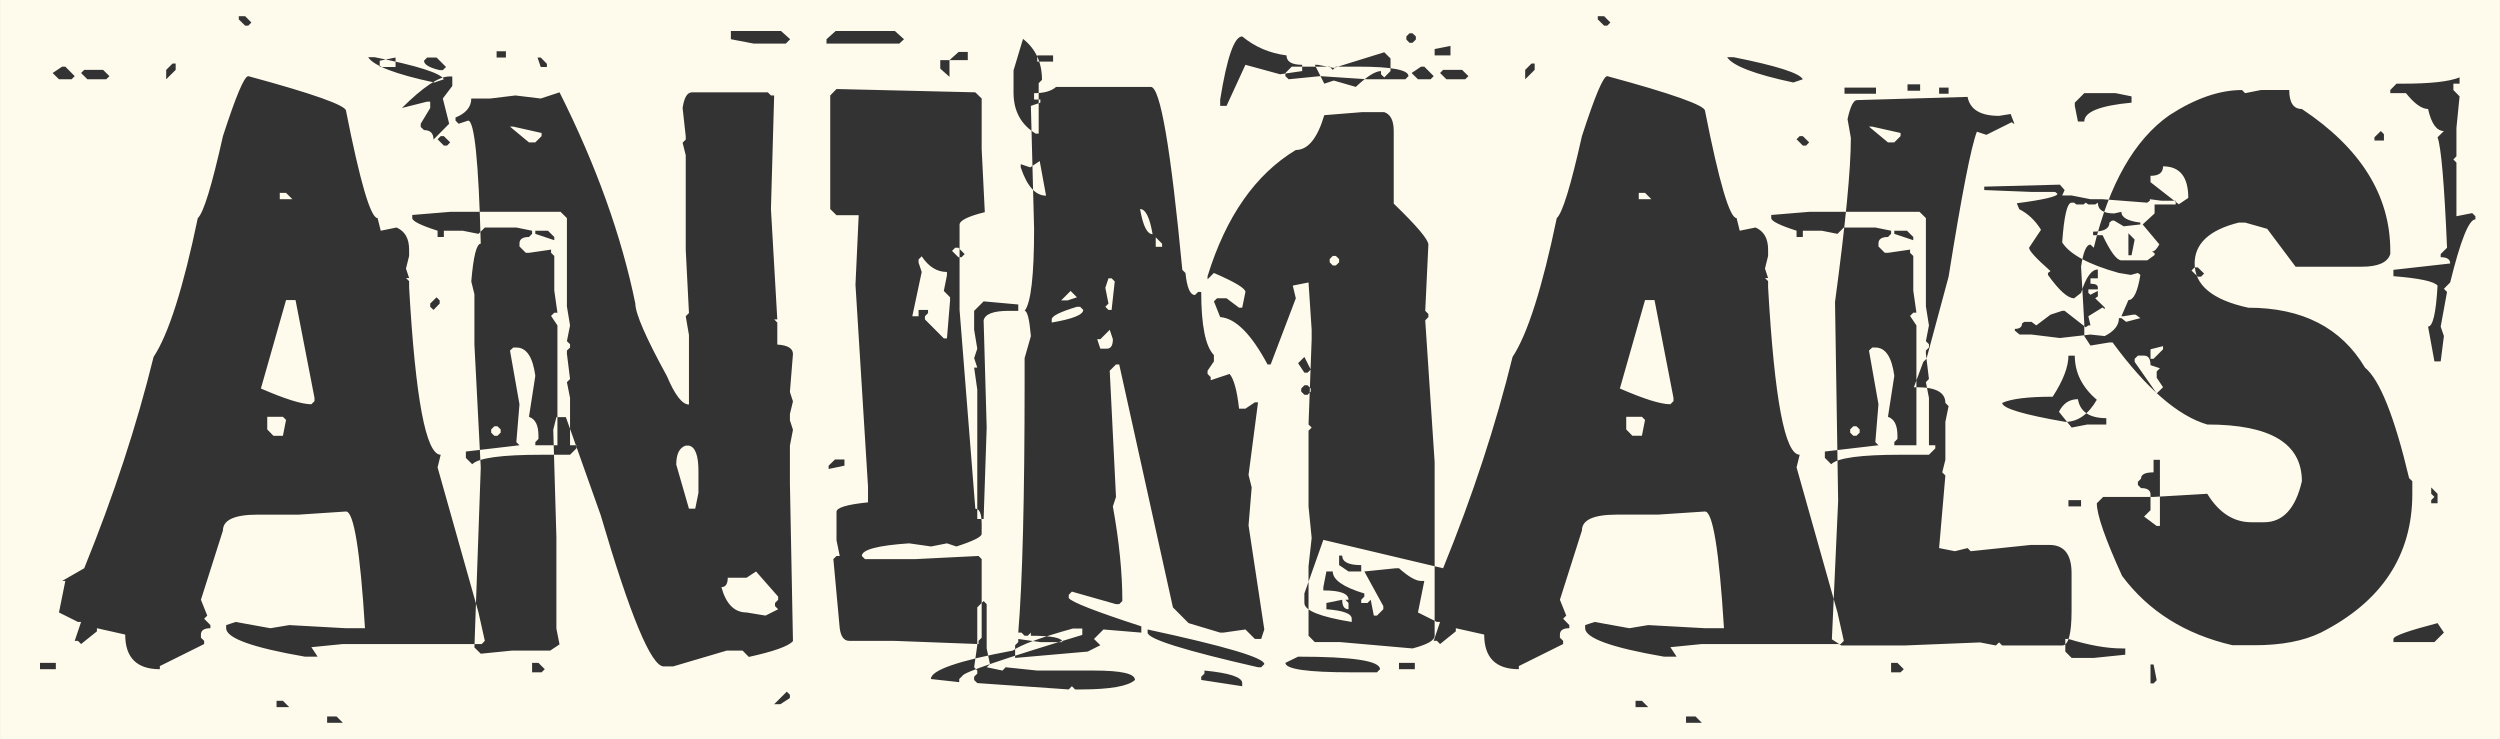 <?xml version="1.0" encoding="UTF-8"?>
<!DOCTYPE svg PUBLIC "-//W3C//DTD SVG 1.1//EN" "http://www.w3.org/Graphics/SVG/1.1/DTD/svg11.dtd">
<!-- Creator: CorelDRAW Home & Student 2019 -->
<svg xmlns="http://www.w3.org/2000/svg" xml:space="preserve" width="318px" height="94px" version="1.1" style="shape-rendering:geometricPrecision; text-rendering:geometricPrecision; image-rendering:optimizeQuality; fill-rule:evenodd; clip-rule:evenodd"
viewBox="0 0 295.16 87.25"
 xmlns:xlink="http://www.w3.org/1999/xlink">
 <rect x="0" y="0" width="295.16" height="87.25" fill="#333333" stroke="none"/>
 <defs>
  <style type="text/css">
   <![CDATA[
    .fil0 {fill:#FFFBEC}
   ]]>
  </style>
 </defs>
 <g id="Layer_x0020_1">
  <path class="fil0" d="M28.19 1.91l0.75 0 0.74 0.75 -0.37 0.37 -0.37 0 -0.75 -0.74 0 -0.38zm266.97 -1.91l0 87.25 -295.16 0 0 -87.25 295.16 0zm-251.7 6.75l0.75 0c5.06,1.01 7.79,1.87 8.19,2.61l-1.12 0.38c-4.57,-0.97 -7.17,-1.97 -7.82,-2.99zm-23.09 0.75l0.37 0 0 0.75 -1.12 1.11 0 -1.11 0.75 -0.75zm-14.53 1.49l0 0zm1.49 -1.12l0.38 0 1.11 1.12 -0.37 0.37 -1.49 0 -0.75 -0.74 1.12 -0.75zm4.84 0.38l0.75 0.74 -0.38 0.37 -2.22 0 -0.75 -0.74 0.37 -0.37 2.23 0zm17.14 0.74c7.69,2.08 11.54,3.46 11.54,4.09 1.67,8.44 2.91,12.67 3.73,12.67l0.37 1.49 1.87 -0.38c0.99,0.44 1.48,1.3 1.48,2.61l0 0.75 -0.37 1.49 0.37 1.12 -0.37 0 0.37 0.36 0 0.75c0.75,13.16 1.99,19.75 3.73,19.75l-0.37 1.49 4.83 17.13 0.75 3.35 -0.37 0.38 -16.39 0 -3.72 0.37 0.74 1.12 -1.49 0c-6.2,-1.07 -9.31,-2.19 -9.31,-3.36l0 -0.37 1.12 -0.37 4.1 0.74 2.23 -0.37 6.7 0.37 2.24 0c-0.57,-9.19 -1.32,-13.78 -2.24,-13.78l-5.58 0.37 -4.84 0c-2.73,0 -4.11,0.62 -4.11,1.87l-2.6 8.18 0.75 1.87 -0.37 0.37 0.74 0.75 0 0.37c-0.74,0 -1.12,0.25 -1.12,0.75l0 0.37 0.38 0.37 0 0.38 -5.23 2.6 0 0.37c-2.72,0 -4.09,-1.36 -4.09,-4.09l-3.34 -0.75 0 0.37 -1.87 1.5 -0.37 -0.38 -0.38 0 0.75 -2.23 -0.37 0 -2.24 -1.12 0.75 -3.72 -0.38 0 2.61 -1.5c3.48,-8.56 6.21,-16.89 8.19,-24.95 1.77,-2.68 3.5,-8.14 5.22,-16.39 0.67,-0.59 1.66,-3.82 2.97,-9.68 1.53,-4.72 2.52,-7.08 2.99,-7.08zm30.9 5.96l0.39 0 3.34 0.75 0 0.37 -0.74 0.74 -0.75 0 -2.24 -1.86zm-7.81 1.12l0.75 0.74 -0.37 0.38 -0.38 0 -0.74 -0.75 0.37 -0.37 0.37 0zm-19.37 6.7l0 0.75 1.49 0 -0.75 -0.75 -0.74 0zm20.12 2.24l13.03 0 0.75 0.74 0 10.43 0.37 2.24 -0.37 1.86 0.37 0.36 0 0.39 -0.37 0.36 0 0.37 0.37 2.99 -0.37 0.37 0.37 1.86 0 5.59 0.75 0 0 0.37 -0.75 0.75 -3.36 0c-4.72,0 -7.45,0.37 -8.19,1.12l-0.75 -0.75 0 -0.75 6.33 -0.74 -0.37 -0.37 0.37 -4.47 -1.12 -6.34 0.39 -0.36 0.36 0c1.2,0 1.94,1.11 2.24,3.34l-0.75 4.84c0.75,0.26 1.12,0.99 1.12,2.24l0 0.37 -0.37 0.38 0 0.37 2.61 0 0 -14.15 -0.75 -1.12 0.38 -0.38 0.37 0 -0.37 -2.61 0 -4.09 -0.38 -0.37 0 -0.38 -2.61 0.38 -0.37 0 -0.75 -0.75 0 -0.37c0,-0.49 0.38,-0.75 1.12,-0.75l0.37 -0.37 0 -0.37 -1.86 -0.38 -3.72 0 -0.75 0.75 -1.86 -0.37 -2.23 0 0 0.74 -0.74 0 0 -0.74c-2,-0.64 -2.99,-1.14 -2.99,-1.49l0 -0.37 4.48 -0.37zm10.05 2.23l0 0.37 2.24 0.75 0 -0.38 -0.75 -0.74 -1.49 0zm-29.43 8.19l-2.97 10.44c2.83,1.23 4.82,1.86 5.96,1.86l0.37 -0.37 0 -0.38 -2.24 -11.55 -1.12 0zm-2.22 13.78l0 1.49 0.73 0.75 1.12 0 0.37 -1.87 -0.37 -0.37 -1.85 0zm27.18 1.12l0.38 0.37 0 0.38 -0.38 0.37 -0.37 0 -0.37 -0.37 0 -0.38 0.37 -0.37 0.37 0zm-54.01 27.93l1.87 0 0 0.75 -1.87 0 0 -0.75zm58.1 0l0.75 0 0.75 0.75 -0.38 0.37 -1.12 0 0 -1.12zm-30.17 4.48l0.75 0 0.75 0.75 -1.5 0 0 -0.75zm5.97 1.85l1.11 0 0.75 0.75 -1.86 0 0 -0.75zm20.01 -78.54l1.1 0 0 0.74 -1.1 0 0 -0.74zm-11.93 0.74l0 1.12 -1.87 0 0 -0.74 1.87 -0.38zm4.84 0l1.12 1.12 -0.38 0.37 -0.37 0c-1.23,-0.29 -1.85,-0.66 -1.85,-1.11l0.37 -0.38 1.11 0zm11.92 0l0.38 0 0.73 0.75 0 0.37 -0.73 0 -0.38 -1.12zm-10.43 2.24l0.37 0 0 1.12 -1.12 1.48 0.75 2.98 -1.85 1.87c0,-0.75 -0.39,-1.12 -1.12,-1.12l-0.39 -0.37 0 -0.38 1.12 -1.86 0 -0.75 -0.36 0 -2.98 0.75c2.5,-2.48 4.36,-3.72 5.58,-3.72zm13.03 1.87c4.32,8.6 7.31,16.93 8.95,24.94 0,1.17 1.24,4.03 3.73,8.57 0.94,2.23 1.8,3.35 2.6,3.35l0 -8.2 -0.38 -2.22 0.38 -0.38 -0.38 -7.45 0 -11.18 -0.37 -1.48 0.37 -0.37 0 -0.37 -0.37 -3.36c0.18,-1.24 0.55,-1.85 1.12,-1.85l8.94 0 0.37 0.37 0.38 0 -0.38 13.41 0.75 13.03 -0.37 0 0.37 0.37 0 2.6c1.24,0.08 1.85,0.45 1.85,1.12l-0.36 4.48 0.36 1.11 -0.36 1.49 0 0.74 0.36 1.12 -0.36 1.87 0 4.46 0.36 18.62c-0.52,0.6 -2.25,1.22 -5.21,1.87l-0.74 -0.75 -1.86 0 -6.34 1.87 -1.11 0c-1.47,0 -3.95,-5.96 -7.45,-17.89l-4.1 -11.54 -1.12 0 -0.37 1.49 0.37 12.66 0 10.81 0.37 1.87 -1.1 0.73 -4.48 0 -3.72 0.37 -0.75 -0.74 0.75 -21.23 -0.75 -14.53 0 -5.95 -0.37 -1.5c0.25,-2.97 0.62,-4.46 1.12,-4.46 -0.25,-9.69 -0.75,-14.53 -1.49,-14.53l-1.12 0.37 -0.37 -0.37 0 -0.37c1.23,-0.49 1.86,-1.25 1.86,-2.24l2.24 0 2.97 -0.36 2.99 0.36 2.22 -0.73zm-14.52 24.2l0.37 0.37 0 0.37 -0.73 0.75 -0.39 -0.37 0 -0.38 0.75 -0.74zm28.3 19.75l1.5 5.21 0.74 0 0.38 -1.87 0 -2.61c0,-1.8 -0.38,-2.81 -1.12,-2.97l-0.38 0c-0.74,0.24 -1.12,0.99 -1.12,2.24zm13.05 26.81l0.37 0.37 0 0.38 -1.12 0.73 -0.74 0 1.49 -1.48zm5.87 -71.15l16.39 0.39 0.75 0.73 0 5.97 0.37 7.45c-1.99,0.49 -2.98,0.99 -2.98,1.48l0 10.06 1.86 23.47c0.51,0 0.75,0.62 0.75,1.85l0 1.12c0,0.35 -0.99,0.85 -2.98,1.49l-1.12 -0.37 -1.87 0.37 -2.6 -0.37c-3.73,0.25 -5.58,0.75 -5.58,1.49l0.37 0.37 5.96 0 7.45 -0.37 0.37 0.37 0 9.28 -0.37 0.37 0 0.38 -10.06 -0.38 -5.21 0c-0.62,0 -0.99,-0.5 -1.12,-1.49l-0.75 -8.16 0.37 -0.37 0.38 0 -0.38 -1.86 0 -3.35c0,-0.5 1.25,-0.87 3.72,-1.12l0 -1.86 -1.48 -23.84 0.38 -8.2 -2.62 0 -0.74 -0.73 0 -13.41 0.74 -0.76zm10.06 19.75l-0.37 0.37 0 0.38 0.37 1.1 -1.11 5.23 0.74 0 0 -0.75 1.12 0 0 0.37 -0.37 0.38 0 0.37 2.23 2.24 0.37 0 0.37 -4.48 0 -0.37 -0.74 -0.75 0.37 -1.85 0 -0.39c-1.17,0 -2.16,-0.61 -2.98,-1.85zm-22.53 -26.6l5.92 0 1.08 0.97 -0.52 0.52 -3.76 0 -2.72 -0.52 0 -0.97zm12.37 0l6.99 0 1.08 0.97 -0.56 0.52 -8.59 0 0 -0.52 1.08 -0.97zm14.52 2.47l1.08 0 0 0.97 -2.16 0 1.08 -0.97zm-2.17 0.97l1.09 0 0 1.97 -1.09 -0.97 0 -1zm23.59 17.58c0.65,0 1.14,0.99 1.48,2.97 -0.64,0 -1.14,-0.99 -1.48,-2.97zm-36.02 29.57l1.12 0 0 0.73 -1.87 0.39 0 -0.39 0.75 -0.73zm37.87 -26.23l0.75 0.75 0 0.37 -0.75 0 0 -1.12zm-9.79 46.19l1.12 0 0 0.75c-9.34,2.82 -14.06,4.43 -14.16,4.84l-0.37 0.37 0 0.37 -3.35 -0.37c0,-1.04 3.22,-2.16 9.68,-3.36 0.97,-0.7 3.33,-1.56 7.08,-2.6zm4.21 -41.35l-0.37 1.12 0.37 1.86 -0.37 0.38 0.37 0.37 0.37 0 0.37 -3.36 -0.37 -0.37 -0.37 0zm-5.59 2.61l0.75 0 1.12 -0.37 -0.75 -0.75 -1.12 1.12zm-1.11 2.24l0 0.37c2.48,-0.42 3.72,-0.92 3.72,-1.49l-0.37 -0.37 -0.37 0c-1.99,0.6 -2.98,1.09 -2.98,1.49zm-36.03 30.5l-2.22 0c0,0.75 -0.26,1.11 -0.75,1.11 0.55,2 1.54,2.99 2.97,2.99l2.24 0.37 1.49 -0.75 -0.37 -0.37 0 -0.37 0.37 -0.38 0 -0.37 -2.61 -2.97 -1.12 0.74zm33.49 -48.45l-1.12 -0.38 0 0.38c0.75,2.23 1.74,3.34 2.99,3.34l-0.75 -4.09 -1.12 0.75zm-0.85 -15.17l-1.12 3.73 0 2.61c0,2.15 0.86,3.77 2.61,4.84l0.36 0 0 -5.95 0.39 -0.39c0,-2.06 -0.75,-3.67 -2.24,-4.84zm45.99 -0.66l0.39 0.37 0 0.37 -0.39 0.38 -0.36 0 -0.37 -0.38 0 -0.37 0.37 -0.37 0.36 0zm-20.11 0.37c1.5,1.24 3.23,1.98 5.23,2.24 0,0.73 0.61,1.11 1.85,1.11l0 0.74 -2.6 0.38 -4.1 -1.12 -2.23 4.85 -0.75 0 0 -0.75c0.8,-4.97 1.66,-7.45 2.6,-7.45zm24.59 1.12l0 1.12 -1.87 0 0 -0.75 1.87 -0.37zm-7.82 0.75l0.74 0.73 0 1.49 -0.74 0.75 -0.38 -0.37 0 -0.38c-0.66,0 -1.65,0.62 -2.98,1.87l-2.6 -0.75 -1.12 0.37 -1.12 -2.23 0.37 0 1.87 0.37 5.96 -1.85zm-40.97 0.37l1.87 0 0 0.73 -1.87 0 0 -0.73zm2.23 3.72l11.18 0c1.12,0 2.35,7.2 3.72,21.6l0.37 0.37c0.18,1.74 0.55,2.6 1.12,2.6l0.37 -0.36 0.37 0c0,3.97 0.51,6.45 1.5,7.45l0 0.75 -0.75 1.1 0 0.38 0.37 0.37 0 0.37 2.23 -0.74c0.5,0.58 0.88,1.94 1.12,4.1l0.75 0 1.12 -0.75 0.37 0 -1.12 8.57 0.37 1.48 -0.37 4.48 1.86 12.29 -0.37 1.12 -0.74 0 -1.12 -1.12 -2.6 0.37 -0.38 0 -3.73 -1.12 -1.85 -1.86 -6.34 -28.68 -0.38 0 -0.74 0.74 0.74 14.9 -0.37 1.12c0.75,4.14 1.12,7.87 1.12,11.17l-0.37 0.37 -0.38 0 -5.21 -1.48 -0.37 0.38 0 0.37c0.29,0.47 3.15,1.59 8.57,3.35l0 0.74 -4.47 -0.37 -1.12 1.12 0.75 0.74 -1.49 0.75 -8.57 0.75 0 -1.5 0.37 -0.37 0 -0.37 2.61 0.37 2.6 0c0,-0.5 -1.23,-0.75 -3.72,-0.75l0 -0.37 -0.37 0.37 -0.37 0 -0.37 -0.37 -0.38 0c0.5,-6.03 0.75,-15.97 0.75,-29.8l0 -2.61 0.74 -2.6c-0.17,-1.99 -0.42,-2.98 -0.74,-2.98 0.74,-0.91 1.12,-4.14 1.12,-9.68l-0.38 -14.52 1.12 -0.38 0 -0.37 -0.74 0 0 -0.75c1.17,0 2.03,-0.24 2.6,-0.74zm36.13 2.98l2.61 0c0.74,0.25 1.12,0.99 1.12,2.23l0 8.57c2.72,2.63 4.09,4.25 4.09,4.84l-0.37 7.82 0.37 0.37 0 0.37 -0.37 0.38 1.11 16.76 0 20.48c0,0.55 -0.86,1.04 -2.61,1.5l-8.55 -0.75 -2.99 0 -0.74 -0.75 0 -8.19 0.37 -3.36 -0.37 -3.72 0 -8.94 0.37 -0.37 -0.37 -0.36 0.37 -10.07 0 -1.11 -0.37 -5.59 -1.86 0.37 0.36 1.5 -2.97 7.81 -0.37 0c-1.92,-3.59 -3.78,-5.46 -5.59,-5.59l-0.74 -1.86 0.37 -0.36 1.12 0 1.48 1.11 0.37 0 0.38 -1.86c0,-0.42 -1.24,-1.17 -3.72,-2.24l-0.75 0.75 0 -0.37c2.18,-7.06 5.66,-12.03 10.42,-14.9 1.43,0 2.55,-1.37 3.36,-4.11l4.47 -0.36zm-47.67 16.01l0.74 0.75 -0.37 0.37 -0.37 0 -0.75 -0.75 0.37 -0.37 0.38 0zm2.98 6.33l4.09 0.37 0 0.75 -1.12 0c-1.8,0 -2.8,0.37 -2.97,1.12l0.36 12.66 -0.36 10.8 -0.75 0 0 -15.27 -0.37 -2.61 0.37 0 -0.37 -1.12 0.37 -1.11 -0.37 -2.23 0 -2.24 1.12 -1.12zm13.41 4.47l0.37 1.12 0.75 0c0.49,0 0.73,-0.37 0.73,-1.12l-0.37 -1.11 -1.11 1.11 -0.37 0zm-13.41 30.91l0.36 0.37 0 5.23 0.39 1.85 -0.39 0.37 1.87 0.39 0.37 -0.39 3.73 0.39 6.7 0c3.23,0 4.84,0.36 4.84,1.11 -0.81,0.74 -2.92,1.11 -6.33,1.12l-0.74 0 -0.38 -0.38 -0.37 0.38 -10.8 -0.75 -0.37 -0.37 0 -0.38 0.37 -0.37 0 -0.36 -0.37 -0.39 0.37 -2.6 0 -4.47 0.75 -0.75zm19.36 3.36c9.19,1.98 13.78,3.34 13.78,4.09l-0.37 0.37 -0.37 0c-8.69,-1.98 -13.04,-3.34 -13.04,-4.09l0 -0.37zm6.71 4.85c2.97,0.29 4.46,0.78 4.46,1.48l0 0.37 -4.84 -0.74 0 -0.38 0.38 -0.37 0 -0.36zm46.44 -77.26l0.75 0 0.74 0.75 -0.37 0.37 -0.37 0 -0.75 -0.74 0 -0.38zm15.27 4.84l0.75 0c5.06,1.01 7.79,1.87 8.19,2.61l-1.12 0.38c-4.57,-0.97 -7.17,-1.97 -7.82,-2.99zm-23.09 0.75l0.37 0 0 0.75 -1.12 1.11 0 -1.11 0.75 -0.75zm-28.31 0.37l4.48 0 0.36 0.38 0.37 -0.38 2.61 0c3.98,0 5.96,0.38 5.96,1.12l-0.37 0.37 -4.47 0 -5.58 -0.37 -3.73 0.37 -0.38 -0.37 0 -0.37 0.75 -0.75zm15.27 0l0.38 0 1.11 1.12 -0.37 0.37 -1.49 0 -0.75 -0.74 1.12 -0.75zm4.84 0.38l0.75 0.74 -0.38 0.37 -2.22 0 -0.75 -0.74 0.36 -0.37 2.24 0zm17.14 0.74c7.69,2.08 11.54,3.46 11.54,4.09 1.67,8.44 2.91,12.67 3.73,12.67l0.37 1.49 1.87 -0.38c0.99,0.44 1.48,1.3 1.48,2.61l0 0.75 -0.37 1.49 0.37 1.12 -0.37 0 0.37 0.36 0 0.75c0.75,13.16 1.98,19.75 3.73,19.75l-0.37 1.49 4.83 17.13 0.75 3.35 -0.37 0.38 -16.39 0 -3.72 0.37 0.74 1.12 -1.49 0c-6.2,-1.07 -9.31,-2.19 -9.31,-3.36l0 -0.37 1.12 -0.37 4.1 0.74 2.23 -0.37 6.7 0.37 2.24 0c-0.57,-9.19 -1.32,-13.78 -2.24,-13.78l-5.58 0.37 -4.84 0c-2.74,0 -4.11,0.62 -4.11,1.87l-2.6 8.18 0.75 1.87 -0.37 0.37 0.73 0.75 0 0.37c-0.73,0 -1.11,0.25 -1.11,0.75l0 0.37 0.38 0.37 0 0.38 -5.23 2.6 0 0.37c-2.72,0 -4.09,-1.36 -4.09,-4.09l-3.35 -0.75 0 0.37 -1.86 1.5 -0.37 -0.38 -0.38 0 0.75 -2.23 -0.37 0 -2.24 -1.12 0.75 -3.72 -0.38 0c-0.62,0 -1.49,-0.5 -2.61,-1.5l-0.37 0 -3.72 0.38 2.24 4.09 0 0.37 -0.75 0.75 -0.37 0 -0.37 -1.87 -0.38 0.38 -0.74 0 0 -0.38 0.37 -0.37 0 -0.37c-2.48,-0.75 -3.73,-1.61 -3.73,-2.6l-0.75 0 -0.36 1.85 0 0.39c1.98,0 2.97,0.36 2.97,1.1l-0.37 0 0.37 0.38 0 0.74c-0.5,0 -0.74,-0.37 -0.74,-1.12l-1.87 0.38 0 0.74c2,0.15 2.99,0.52 2.99,1.12l0 0.38c-3.72,-0.6 -5.59,-1.35 -5.59,-2.24l0 -1.12 2.24 -6.33 14.14 3.35c3.49,-8.56 6.22,-16.89 8.2,-24.95 1.77,-2.68 3.5,-8.14 5.22,-16.39 0.67,-0.59 1.66,-3.82 2.97,-9.68 1.53,-4.72 2.52,-7.08 2.99,-7.08zm30.9 5.96l0.39 0 3.34 0.75 0 0.37 -0.74 0.74 -0.75 0 -2.24 -1.86zm-7.81 1.12l0.75 0.74 -0.37 0.38 -0.38 0 -0.74 -0.75 0.37 -0.37 0.37 0zm-19.37 6.7l0 0.75 1.49 0 -0.75 -0.75 -0.74 0zm20.12 2.24l13.03 0 0.75 0.74 0 10.43 0.36 2.24 -0.36 1.86 0.36 0.36 0 0.39 -0.36 0.36 0 0.37 0.36 2.99 -0.36 0.37 0.36 1.86 0 5.59 0.75 0 0 0.37 -0.75 0.75 -3.35 0c-4.72,0 -7.45,0.37 -8.19,1.12l-0.75 -0.75 0 -0.75 6.33 -0.74 -0.37 -0.37 0.37 -4.47 -1.12 -6.34 0.39 -0.36 0.36 0c1.2,0 1.94,1.11 2.24,3.34l-0.75 4.84c0.75,0.26 1.12,0.99 1.12,2.24l0 0.37 -0.37 0.38 0 0.37 2.61 0 0 -14.15 -0.75 -1.12 0.38 -0.38 0.37 0 -0.37 -2.61 0 -4.09 -0.38 -0.37 0 -0.38 -2.61 0.38 -0.37 0 -0.75 -0.75 0 -0.37c0,-0.49 0.38,-0.75 1.12,-0.75l0.37 -0.37 0 -0.37 -1.86 -0.38 -3.72 0 -0.75 0.75 -1.86 -0.37 -2.23 0 0 0.74 -0.74 0 0 -0.74c-2,-0.64 -2.99,-1.14 -2.99,-1.49l0 -0.37 4.48 -0.37zm10.05 2.23l0 0.37 2.24 0.75 0 -0.38 -0.75 -0.74 -1.49 0zm-65.93 2.98l0.38 0.37 0 0.38 -0.38 0.37 -0.37 0 -0.36 -0.37 0 -0.38 0.36 -0.37 0.37 0zm36.5 5.21l-2.97 10.44c2.83,1.23 4.81,1.86 5.96,1.86l0.37 -0.37 0 -0.38 -2.24 -11.55 -1.12 0zm-40.22 6.71l0.75 1.49 -0.37 0.37 -0.38 0 -0.74 -1.12 0.74 -0.74zm0.38 3.35l0.37 0.38 0 0.37 -0.37 0.37 -0.38 0 -0.37 -0.37 0 -0.37 0.37 -0.38 0.38 0zm37.62 3.72l0 1.49 0.73 0.75 1.12 0 0.37 -1.87 -0.37 -0.37 -1.85 0zm27.18 1.12l0.38 0.37 0 0.38 -0.38 0.37 -0.37 0 -0.37 -0.37 0 -0.38 0.37 -0.37 0.37 0zm-61.08 15.27l0 1.12 1.11 0.75 1.5 0 0 -0.75c-1.5,0 -2.24,-0.37 -2.24,-1.12l-0.37 0zm-4.84 11.93c6.45,0 9.67,0.49 9.67,1.48l-0.36 0.37 -2.98 0c-5.21,0 -7.83,-0.37 -7.83,-1.12l1.5 -0.73zm11.91 0.73l1.87 0 0 0.75 -1.87 0 0 -0.75zm58.1 0l0.75 0 0.75 0.75 -0.38 0.37 -1.12 0 0 -1.12zm-30.17 4.48l0.75 0 0.75 0.75 -1.5 0 0 -0.75zm5.96 1.85l1.12 0 0.75 0.75 -1.87 0 0 -0.75zm38.78 -69.94c-0.13,-0.07 -0.23,-0.14 -0.33,-0.22l-2.99 1.49 -1.12 -0.37c-0.68,1.75 -1.8,7.47 -3.34,17.12l-2.61 9.69 -0.38 0.37 -1.11 2.99 0.37 0c2.24,0 3.35,0.62 3.35,1.85l0.38 0.38 -0.38 1.86 0 4.48 -0.37 1.48 0.37 0.37 -0.74 8.57 1.86 0.37 1.5 -0.37 0.37 0.37 7.08 -0.74 2.22 0c1.74,0 2.61,1.12 2.61,3.34l0 4.44c0,2.73 -0.37,4.09 -1.11,4.09l-7.08 0 -0.37 -0.36 -0.38 0.36 -1.86 -0.36 -8.93 0.36 -7.45 0 -1.12 -0.73 0.74 -16.36 -0.37 -23.46c1.24,-9.22 1.87,-15.67 1.87,-19.37l-0.39 -2.23c0.33,-1.5 0.7,-2.24 1.12,-2.24l13.05 -0.38c0.29,1.5 1.53,2.24 3.72,2.24 0.47,-0.08 0.93,-0.14 1.37,-0.22l0.45 1.19zm0.27 9.35c3.2,-0.42 4.8,-0.8 4.8,-1.12l-0.27 -0.22 -2.79 0 -5.58 -0.22 0 -0.41 0.25 0 8.68 -0.23 0.56 0.64 -0.29 0.64 1.11 0 2.23 0.44 1.43 0 5.27 0.41 0.31 -0.23 0 -0.18 1.37 0.18 1.68 0 0 0.44 -2.49 0 0 1.06 -1.41 1.3 1.97 2.35c-0.31,0.57 -0.59,0.85 -0.87,0.85l0.31 0.19 0 0.22 -0.87 0.63 -3.05 0c-0.54,0 -1.28,-0.99 -2.22,-2.97l-1.12 0 0 -0.42c1.28,0 1.93,-0.36 1.93,-1.07l0.29 -0.23 0.27 0 1.12 0.67 1.97 -0.22 0 -0.22c-1.49,-0.18 -2.24,-0.6 -2.24,-1.27l-0.85 0.19c-1.3,0 -1.93,-0.43 -1.93,-1.27l-0.31 0.21 -0.81 0 -0.31 -0.21 -0.25 0.21 -0.86 0 -0.26 -0.21 -0.3 0c-0.52,0 -0.89,1.56 -1.11,4.69 0.89,1.41 3.13,2.62 6.7,3.61l1.41 0.23 0.83 -0.23 0.29 0.23c-0.32,1.98 -0.79,2.97 -1.41,2.97l-0.83 1.91 0.27 0 1.12 -0.19 0.29 0 0.56 0.41 -1.68 0.44 -0.56 -0.44 -0.29 0c0,0.85 -0.56,1.55 -1.68,2.12l-1.68 -0.18 -3.61 0.41 -3.35 -0.41 -1.41 0 -0.56 -0.46 0 -0.21c0.57,0 0.85,-0.22 0.85,-0.64l0.27 -0.19 0.85 0 0.56 0.42 1.68 -1.27 1.38 -0.45 0.29 0 2.49 1.94 0.31 -0.22 0.25 0 -0.25 -1.08 1.68 -1.04 0.25 0.21 0 -0.21 -1.12 -1.08 0.31 -0.23 0 -0.64 -0.87 0.45 -0.25 -0.22 0 -0.41 1.12 0 0 -0.23c0,-0.29 -0.29,-0.44 -0.87,-0.44l0 -0.64 0.87 0 0 -1.04c-0.75,0 -1.41,0.92 -1.98,2.76l-0.82 0.64c-0.75,0 -1.78,-0.93 -3.09,-2.76l0 -0.23 0.3 -0.22c-1.7,-1.5 -2.53,-2.41 -2.53,-2.76l1.41 -2.12c-0.69,-1.12 -1.56,-1.92 -2.57,-2.43l-0.29 -0.7zm-12.9 -14.04l1.49 0 0 0.75 -1.49 0 0 -0.75zm-7.44 0.38l3.72 0 0 0.73 -3.72 0 0 -0.73zm11.17 0l1.12 0 0 0.73 -1.12 0 0 -0.73zm26.44 9.3c0,0.75 -0.49,1.12 -1.48,1.12l0 0.75 3.34 2.61 1.12 -0.75c0,-2.48 -0.99,-3.73 -2.98,-3.73zm-4.09 7.9l0 2.6 0.37 0 0.37 -1.85 -0.74 -0.75zm8.19 4.03l0.75 0.73 -0.37 0.37 -0.38 0 -0.74 -0.73 0.37 -0.37 0.37 0zm-4.1 9.3l0 0.37 -1.12 1.12 -0.36 0 0 -1.12 1.48 -0.37zm-11.17 1.12l0.75 0c0,1.99 0.86,3.73 2.6,5.21 -1.01,1.75 -2.26,2.61 -3.72,2.61 -4.97,-0.86 -7.45,-1.61 -7.45,-2.24 1.07,-0.49 3.05,-0.73 5.96,-0.73 1.24,-1.92 1.86,-3.54 1.86,-4.85zm8.93 0c0.5,0 0.76,0.37 0.76,1.12l1.11 0.37 -0.38 0.37 0 0.75 0.75 1.12 -0.75 0.73 -2.6 -3.72 0 -0.37 0.38 -0.37 0.73 0zm1.12 12.3l0.75 0 0 7.81 -0.38 0 -1.49 -1.11 0.76 -0.75 0 -1.86c0,-0.5 -0.37,-0.75 -1.12,-0.75l-0.37 -0.37 0 -0.37 0.37 -0.38c0,-0.5 0.49,-0.74 1.48,-0.74l0 -1.48zm-0.36 24.16l0.36 0 0.37 1.86 -0.37 0.38 -0.36 0 0 -2.24zm36.49 -69.31l0 0.74 -0.73 0 0 0.75 0.73 0.75 -0.37 3.72 0 3.35 -0.36 0.38 0.36 0.37 0 6.33 1.86 -0.37 0.38 0.37 0 0.37c-0.77,0 -1.76,2.49 -2.98,7.45l-0.74 0.75 0.37 0.37 -0.75 4.09 0.38 1.12 -0.38 2.99 -0.74 0 -0.75 -4.11c0.57,0 0.94,-1.62 1.12,-4.84 -0.42,-0.5 -2.16,-0.87 -5.21,-1.11l0 -0.75 6.7 -0.75c0,-0.5 -0.37,-0.74 -1.12,-0.74l0 -0.37 0.75 -0.75c-0.32,-7.57 -0.7,-11.92 -1.12,-13.04l0.75 -0.74c-0.85,0 -1.48,-0.86 -1.87,-2.6 -0.74,0 -1.62,-0.63 -2.61,-1.87l-1.85 0 0 -0.37 0.73 -0.75 0.75 0c3.23,0 5.46,-0.24 6.7,-0.74zm-25.69 1.49l0.37 0.37 1.86 -0.37 3.35 0c0,1.49 0.5,2.24 1.49,2.24 6.95,4.61 10.44,10.21 10.44,16.75l0 0.38c-0.33,1 -1.45,1.49 -3.36,1.49l-7.82 0 -3.35 -4.47 -2.61 -0.74 -0.75 0c-3.47,0.86 -5.21,2.48 -5.21,4.83 0,2.57 2.11,4.3 6.33,5.22 6.38,0 10.98,2.36 13.78,7.07 1.74,1.43 3.48,5.76 5.21,13.05l0.38 0.37 0 1.48c0,7.27 -3.61,12.74 -10.8,16.39 -2.04,0.99 -4.64,1.49 -7.82,1.49l-2.61 0c-5.59,-1.29 -9.93,-4.02 -13.04,-8.19 -1.98,-4.35 -2.98,-7.21 -2.98,-8.57l0.75 -0.75 5.95 0 6.34 -0.37c1.37,2.24 3.11,3.36 5.22,3.36l1.49 0c2.22,0 3.72,-1.62 4.46,-4.84 0,-4.48 -3.73,-6.7 -11.17,-6.7 -3.45,-1.01 -7.17,-4.23 -11.18,-9.69l-0.37 0 -2.24 0.37 -0.73 -1.12 0 -1.49 -0.38 -6.7c0.25,-1.74 0.62,-2.61 1.11,-2.61l0.39 0.37c1.83,-7.55 4.81,-12.76 8.93,-15.65 3.05,-1.98 5.91,-2.97 8.57,-2.97zm-18.62 0.37l3.72 0 1.86 0.38 0 0.74c-3.73,0.35 -5.58,1.09 -5.58,2.23l-0.75 0 -0.37 -1.85 0 -0.38 1.12 -1.12zm35.01 4.47l0.37 0.37 0 0.75 -1.12 0 0 -0.38 0.75 -0.74zm-35.76 31.66c0.25,1.49 1.37,2.24 3.35,2.24l0 0.75 -2.23 0 -1.86 0.36 -1.5 -1.86c0.5,-1 1.24,-1.49 2.24,-1.49zm41.71 10.42l0.75 0.75 0 1.12 -0.75 0 0 -0.37 0.38 -0.38 -0.38 -0.37 0 -0.75zm-42.83 1.5l1.49 0 0 0.74 -1.49 0 0 -0.74zm43.58 14.52l0.75 1.12 -1.12 1.12 -4.84 0 0 -0.37c0.02,-0.36 1.76,-0.97 5.21,-1.87zm-43.95 1.87l0.37 0c2.41,0.74 4.52,1.12 6.33,1.12l0.38 0 0 0.74 -3.72 0.38 -2.61 0 -0.75 -0.75 0 -1.49z"/>
 </g>
</svg>
